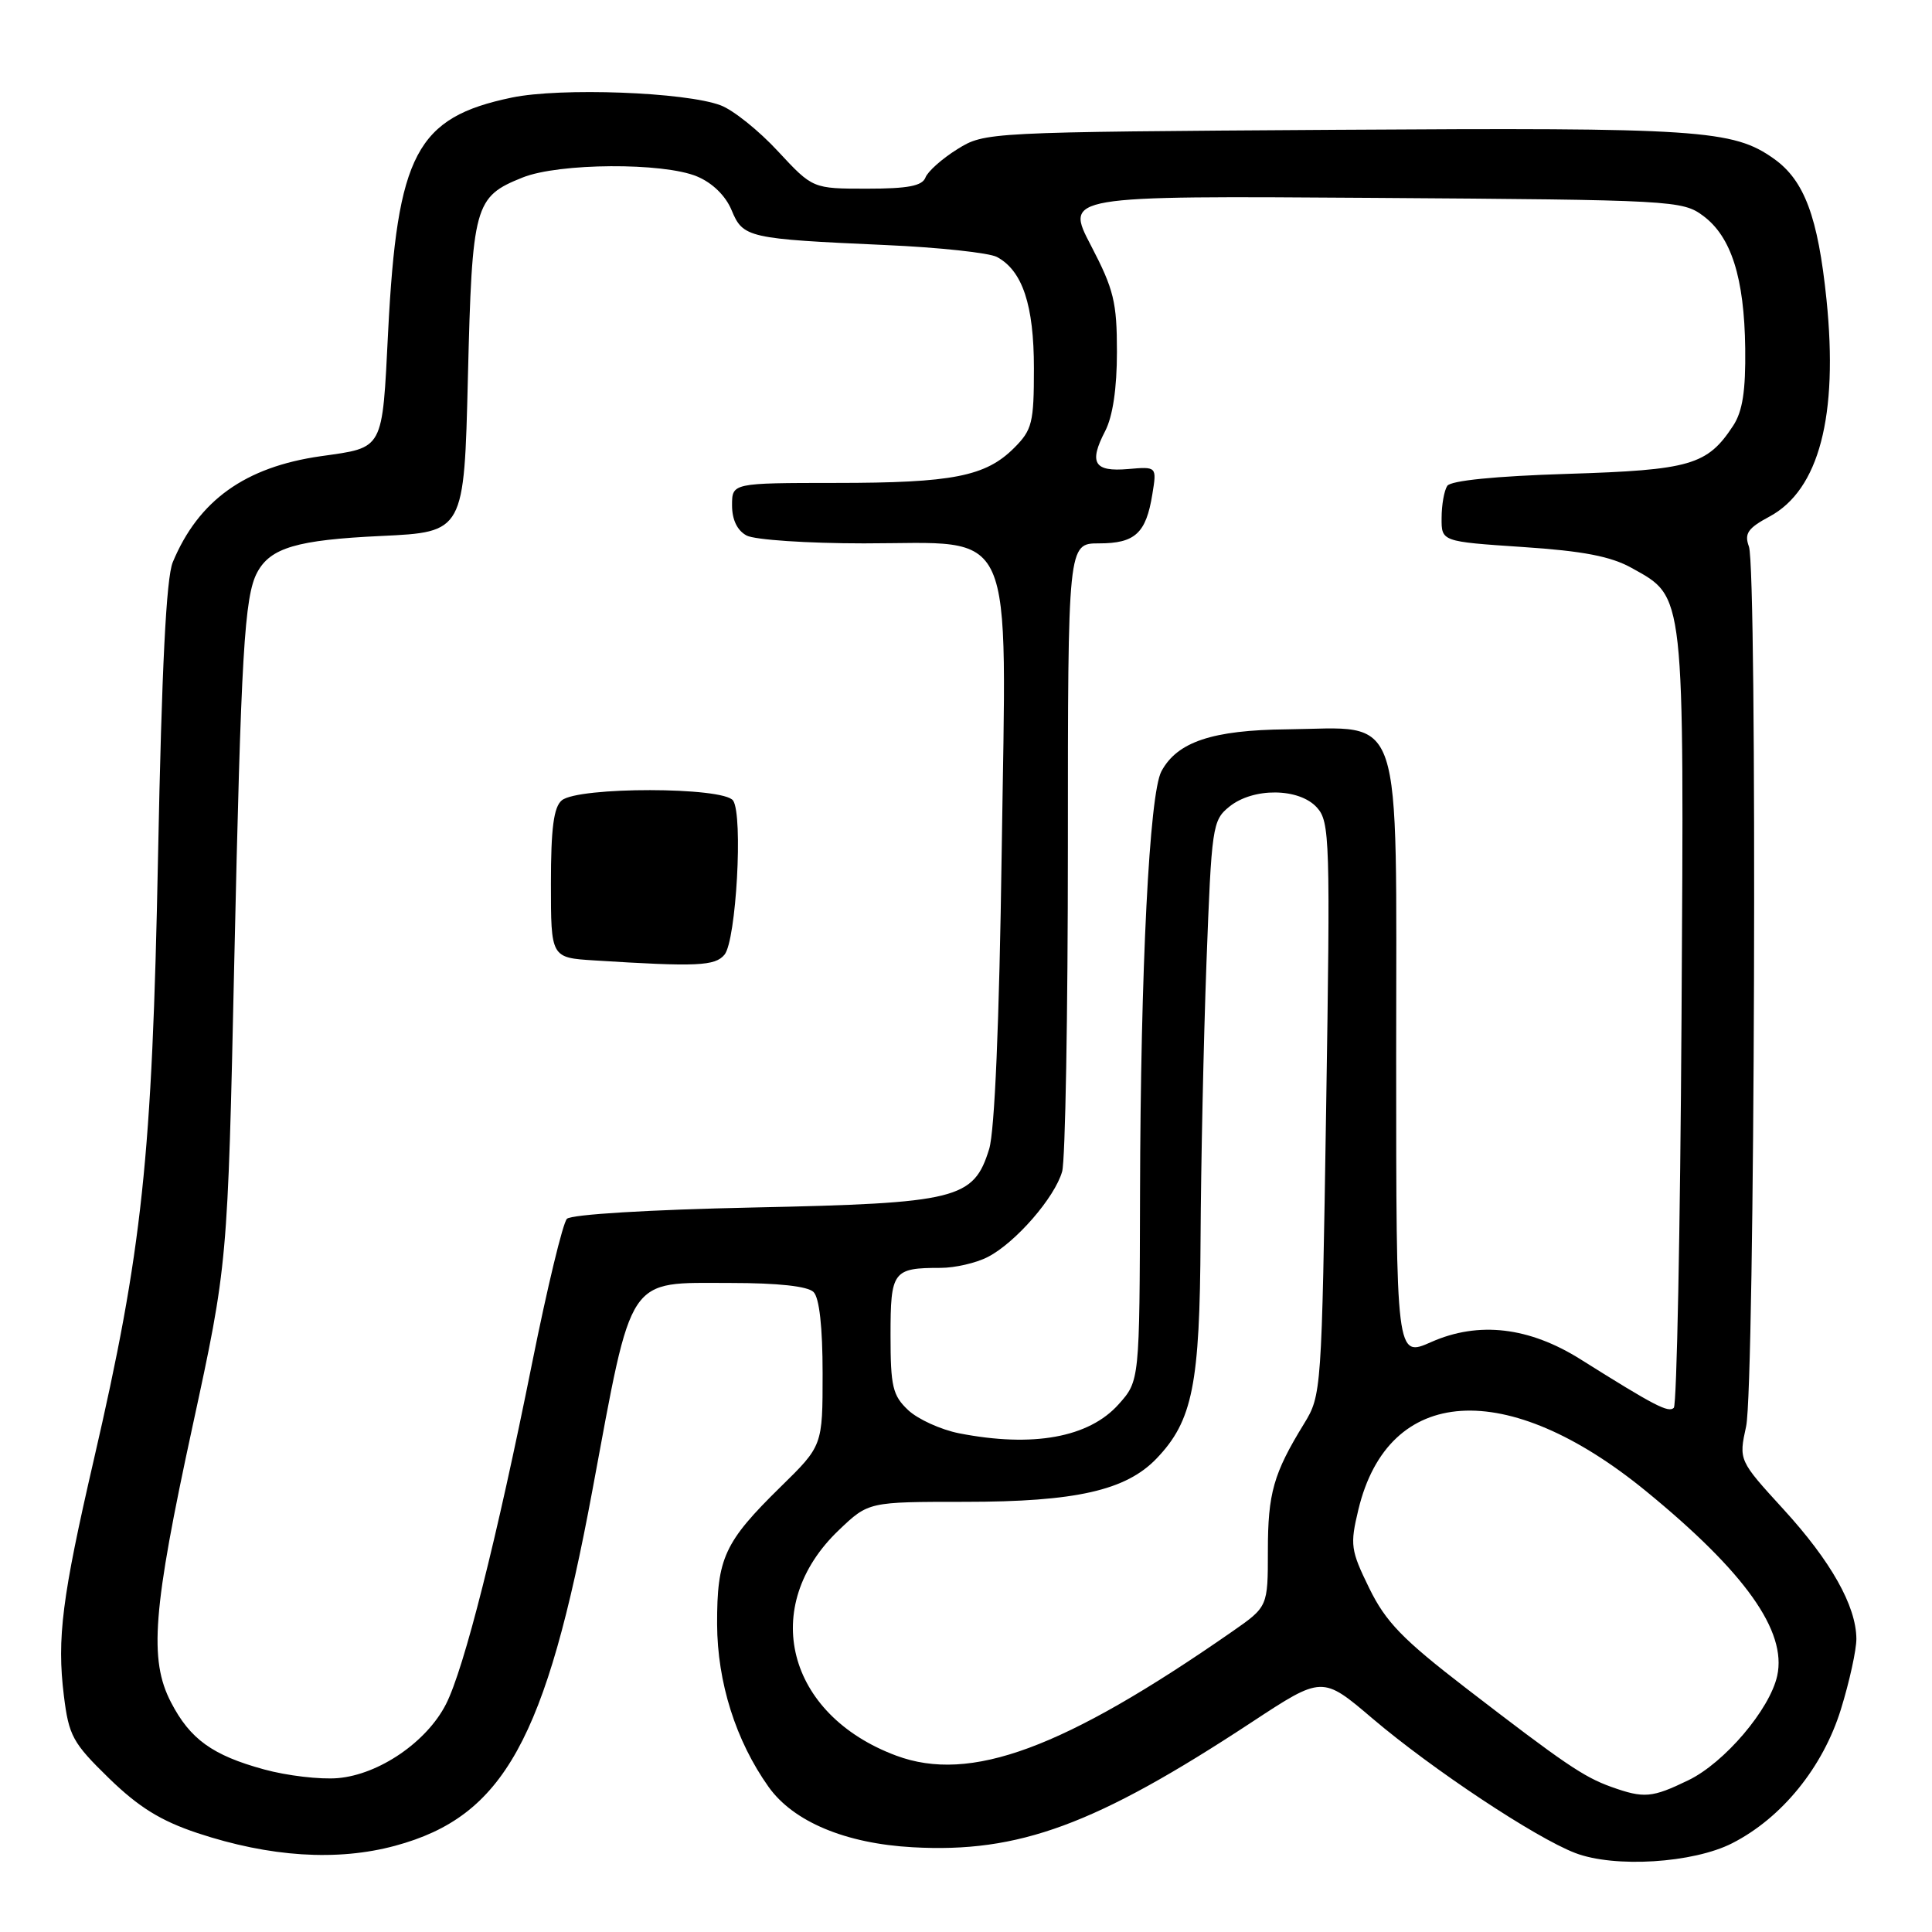 <?xml version="1.0" encoding="UTF-8" standalone="no"?>
<!DOCTYPE svg PUBLIC "-//W3C//DTD SVG 1.1//EN" "http://www.w3.org/Graphics/SVG/1.1/DTD/svg11.dtd" >
<svg xmlns="http://www.w3.org/2000/svg" xmlns:xlink="http://www.w3.org/1999/xlink" version="1.1" viewBox="0 0 256 256">
 <g >
 <path fill="currentColor"
d=" M 229.54 244.23 C 236.11 240.88 241.56 234.16 243.93 226.49 C 245.07 222.81 245.99 218.60 245.98 217.14 C 245.94 212.78 242.62 206.88 236.33 200.00 C 230.39 193.50 230.39 193.50 231.37 189.00 C 232.53 183.67 232.87 75.52 231.74 72.42 C 231.11 70.70 231.59 69.99 234.48 68.44 C 241.03 64.91 243.60 55.12 242.02 39.69 C 240.89 28.73 239.09 23.91 235.06 21.04 C 229.63 17.18 225.25 16.89 177.00 17.20 C 130.65 17.50 130.49 17.51 126.85 19.77 C 124.84 21.02 122.94 22.71 122.63 23.52 C 122.20 24.64 120.30 25.00 114.88 25.00 C 107.69 25.00 107.69 25.00 103.09 20.05 C 100.57 17.32 97.15 14.58 95.50 13.96 C 90.86 12.20 74.28 11.58 67.81 12.93 C 55.18 15.56 52.63 20.39 51.43 43.92 C 50.63 59.80 50.92 59.26 42.50 60.45 C 32.48 61.88 26.30 66.30 22.89 74.50 C 22.03 76.58 21.43 88.50 20.94 113.50 C 20.16 153.44 18.86 165.61 12.42 193.47 C 8.22 211.66 7.53 217.08 8.46 224.66 C 9.12 230.01 9.62 230.93 14.43 235.62 C 18.38 239.46 21.28 241.26 26.16 242.89 C 35.74 246.07 44.69 246.65 52.37 244.57 C 66.73 240.69 72.34 230.56 78.49 197.50 C 83.87 168.57 82.92 170.00 96.80 170.00 C 103.09 170.00 107.03 170.43 107.80 171.20 C 108.57 171.97 109.00 175.86 109.00 181.98 C 109.00 191.57 109.00 191.57 103.42 197.03 C 95.98 204.33 95.00 206.45 95.02 215.20 C 95.05 222.93 97.50 230.67 101.84 236.77 C 105.12 241.38 112.03 244.28 120.93 244.77 C 135.01 245.56 145.17 241.81 165.86 228.20 C 175.21 222.05 175.21 222.05 181.85 227.70 C 189.79 234.45 203.45 243.51 208.72 245.53 C 213.92 247.53 224.37 246.88 229.54 244.23 Z  M 213.50 236.77 C 209.84 235.46 207.24 233.69 194.23 223.67 C 185.84 217.21 183.61 214.90 181.43 210.44 C 178.97 205.41 178.87 204.71 179.99 200.04 C 183.96 183.50 199.65 182.49 218.10 197.58 C 231.24 208.33 236.79 216.14 235.49 222.05 C 234.51 226.51 228.50 233.58 223.72 235.89 C 218.89 238.23 217.84 238.32 213.50 236.77 Z  M 35.00 234.46 C 28.15 232.59 25.19 230.45 22.66 225.57 C 19.72 219.91 20.24 213.30 25.51 189.00 C 30.17 167.50 30.17 167.50 31.04 127.50 C 31.94 86.63 32.38 79.02 34.08 75.85 C 35.83 72.58 39.36 71.54 50.50 71.02 C 61.50 70.50 61.50 70.50 62.00 50.00 C 62.56 27.13 62.85 26.08 69.25 23.52 C 74.06 21.59 87.89 21.51 92.36 23.38 C 94.40 24.23 96.15 25.94 96.94 27.85 C 98.46 31.51 99.07 31.65 117.36 32.47 C 124.43 32.78 131.06 33.50 132.10 34.05 C 135.49 35.87 137.00 40.42 137.00 48.81 C 137.00 56.02 136.77 56.96 134.38 59.35 C 130.60 63.13 126.23 63.99 110.75 63.99 C 97.00 64.00 97.00 64.00 97.00 66.96 C 97.00 68.87 97.69 70.30 98.93 70.96 C 100.00 71.53 106.99 72.00 114.48 72.00 C 134.87 72.00 133.36 68.61 132.73 112.82 C 132.41 135.60 131.80 149.85 131.07 152.25 C 129.01 158.90 126.89 159.43 99.80 160.00 C 86.02 160.29 75.69 160.92 75.12 161.50 C 74.58 162.05 72.52 170.60 70.53 180.50 C 65.81 204.02 61.50 221.10 59.09 225.82 C 56.54 230.82 50.22 235.14 44.77 235.61 C 42.42 235.81 38.02 235.29 35.00 234.46 Z  M 96.00 126.50 C 97.55 124.63 98.48 108.03 97.14 106.08 C 95.89 104.25 76.64 104.23 74.44 106.05 C 73.37 106.94 73.00 109.75 73.00 117.07 C 73.00 126.90 73.00 126.90 78.75 127.26 C 92.36 128.12 94.75 128.01 96.00 126.50 Z  M 118.75 232.63 C 104.22 227.22 100.56 212.85 111.15 202.75 C 115.08 199.00 115.08 199.00 127.86 199.00 C 142.53 199.00 149.20 197.49 153.25 193.26 C 158.03 188.27 158.99 183.48 159.08 164.12 C 159.13 154.43 159.48 138.01 159.86 127.64 C 160.54 109.50 160.65 108.70 162.89 106.89 C 166.05 104.33 172.14 104.39 174.50 107.00 C 176.21 108.89 176.28 111.24 175.72 146.92 C 175.13 184.46 175.11 184.87 172.78 188.67 C 168.74 195.25 168.00 197.87 168.00 205.50 C 168.00 212.90 168.00 212.90 163.26 216.20 C 140.91 231.74 128.57 236.29 118.75 232.63 Z  M 127.09 189.92 C 124.67 189.44 121.63 188.06 120.34 186.85 C 118.28 184.91 118.00 183.73 118.00 176.93 C 118.00 168.42 118.31 168.00 124.63 168.00 C 126.54 168.00 129.36 167.35 130.90 166.55 C 134.58 164.65 139.77 158.67 140.74 155.23 C 141.16 153.73 141.50 134.39 141.50 112.25 C 141.50 72.00 141.50 72.00 145.63 72.00 C 150.40 72.00 151.86 70.66 152.69 65.50 C 153.29 61.82 153.29 61.82 149.48 62.15 C 144.97 62.54 144.25 61.34 146.44 57.12 C 147.45 55.17 148.00 51.44 148.00 46.62 C 148.00 40.05 147.59 38.35 144.56 32.54 C 141.11 25.94 141.11 25.94 181.99 26.22 C 221.69 26.49 222.94 26.56 225.68 28.60 C 229.40 31.36 231.13 36.80 231.25 46.16 C 231.32 51.79 230.90 54.50 229.66 56.40 C 226.23 61.63 224.01 62.28 207.69 62.79 C 198.12 63.09 192.23 63.68 191.77 64.38 C 191.36 65.00 191.02 66.91 191.02 68.63 C 191.00 71.76 191.00 71.76 201.75 72.48 C 209.76 73.01 213.45 73.72 216.21 75.26 C 223.29 79.20 223.15 77.99 222.81 134.94 C 222.64 162.93 222.18 186.15 221.79 186.54 C 221.09 187.24 219.26 186.29 209.45 180.13 C 202.62 175.83 195.93 175.05 189.66 177.82 C 185.00 179.89 185.00 179.89 185.00 139.97 C 185.00 92.98 186.17 96.47 170.53 96.64 C 160.64 96.74 155.98 98.30 153.89 102.21 C 152.30 105.18 151.13 128.31 151.06 158.23 C 151.00 182.97 151.00 182.97 148.22 186.08 C 144.29 190.48 136.86 191.83 127.09 189.92 Z "/>
</g>
</svg>